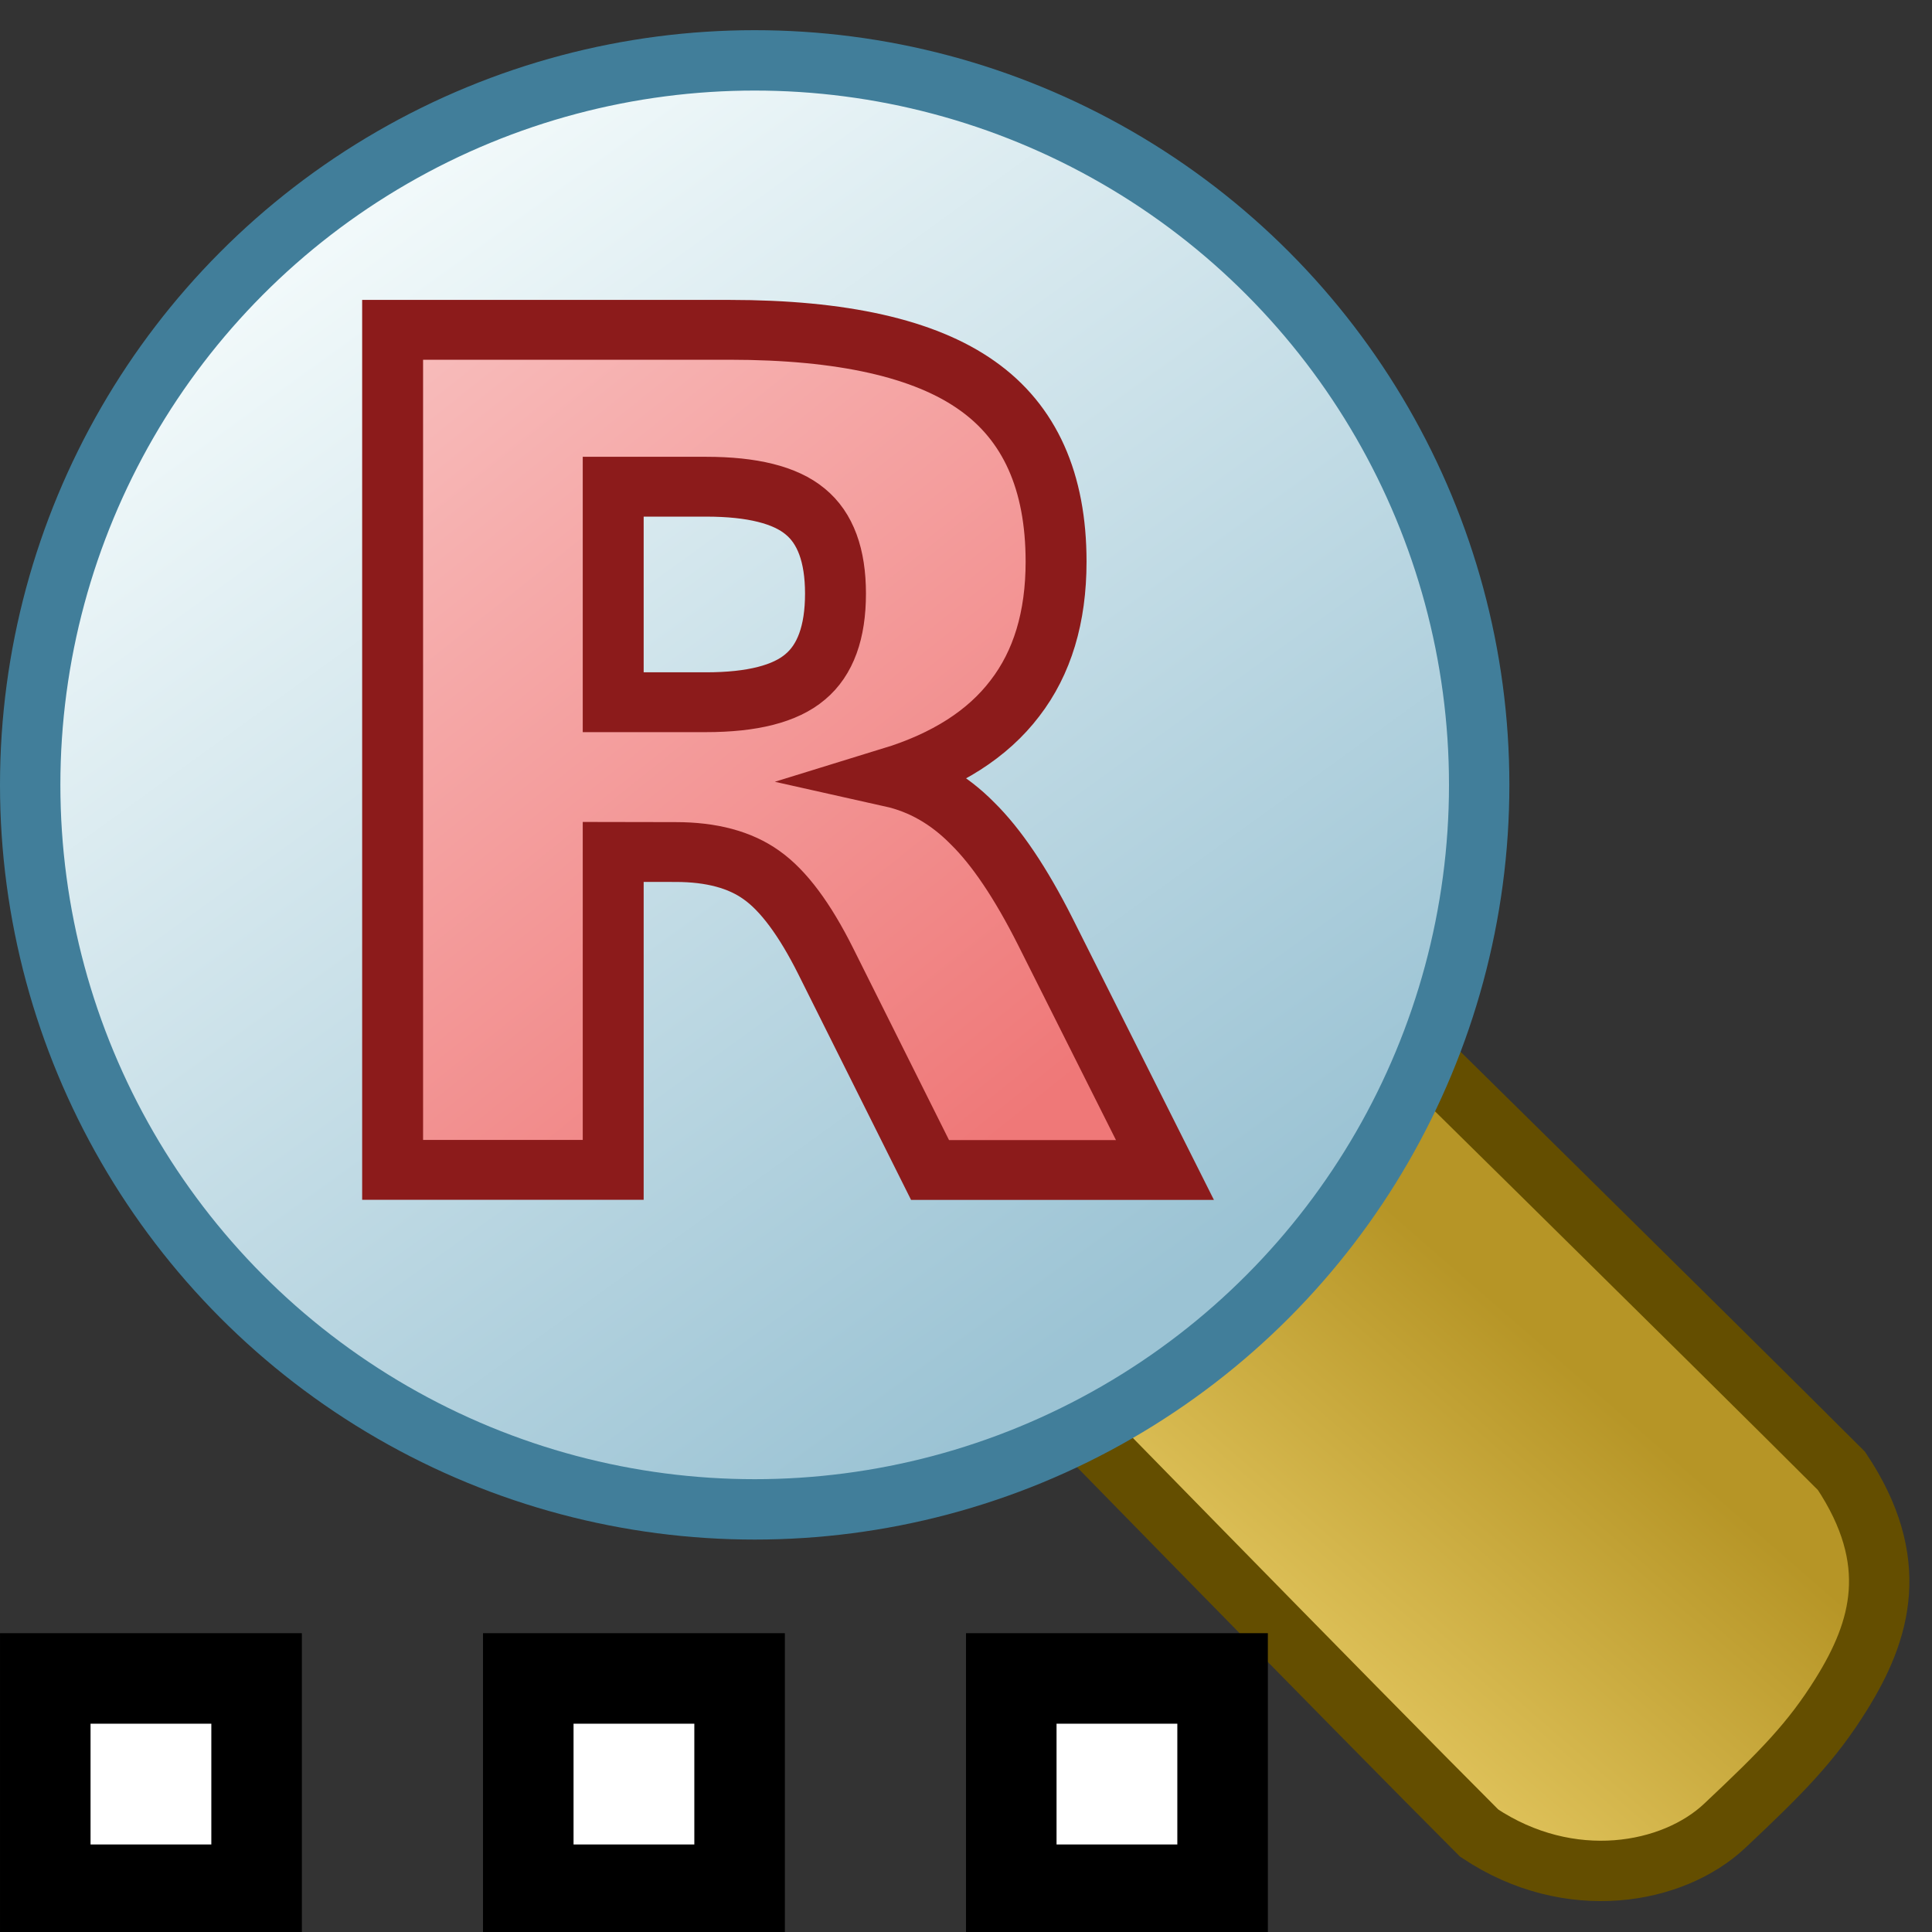 <svg width="32" height="32" version="1.1" xmlns="http://www.w3.org/2000/svg" xmlns:xlink="http://www.w3.org/1999/xlink">
  <rect width="100%" height="100%" fill="#333333" stroke="none"/>
  <defs>
    <linearGradient id="e" x1="21" x2="8" y1="1041" y2="1023" gradientTransform="translate(-1)" gradientUnits="userSpaceOnUse">
      <stop stop-color="#9bc3d4" offset="0"/>
      <stop stop-color="#f1f9fa" offset="1"/>
    </linearGradient>
    <linearGradient id="d" x1="26.44" x2="22.38" y1="1042" y2="1047" gradientTransform="matrix(.986 0 0 1.056 -.073 -57.77)" gradientUnits="userSpaceOnUse">
      <stop stop-color="#b69526" offset="0"/>
      <stop stop-color="#dfc25a" offset="1"/>
    </linearGradient>
    <linearGradient id="f" x1="29" x2="7" y1="1035" y2="1008" gradientTransform="matrix(.481 0 0 .481 3.232 549.8)" gradientUnits="userSpaceOnUse">
      <stop stop-color="#ef7878" offset="0"/>
      <stop stop-color="#f8bebd" offset="1"/>
    </linearGradient>
  </defs>
  <g transform="translate(0 -1020)">
    <path d="M24.5 1050.362c1.5 1 3.213.685 4.07-.124.93-.876 1.43-1.376 1.93-2.18.65-1.046 1-2.196 0-3.696-2-2-8.383-8.284-8.383-8.284l-5.424 6.336s5.807 5.948 7.807 7.948z" fill="url(#d)" stroke="#644e00" stroke-width="1px"/>
    <circle cx="12.5" cy="1033" r="12" fill="url(#e)" stroke="#417e9a"/>
    <g fill="#fff" stroke="#000" stroke-linecap="round" stroke-width="1.071">
      <rect transform="matrix(1.4 0 0 1.4 25.95 1024)" x="-18" y="17" width="2.5" height="2.5" ry="0"/>
      <rect transform="matrix(1.4 0 0 1.4 33.95 1024)" x="-18" y="17" width="2.5" height="2.5" ry="0"/>
      <rect transform="matrix(1.4 0 0 1.4 41.95 1024)" x="-18" y="17" width="2.5" height="2.5" ry="0"/>
    </g>
    <g transform="scale(1.009 .991)" fill="url(#f)" stroke="#8c1b1b" aria-label="R">
      <path d="m11.59 1041q1.138 0 1.627-0.423 0.498-0.423 0.498-1.392 0-0.959-0.498-1.373-0.489-0.414-1.627-0.414h-1.524v3.602zm-1.524 2.502v5.314h-3.621v-14.04h5.53q2.774 0 4.063 0.931 1.298 0.931 1.298 2.944 0 1.392-0.677 2.285-0.668 0.893-2.022 1.317 0.743 0.169 1.326 0.771 0.593 0.593 1.194 1.806l1.966 3.988h-3.856l-1.712-3.489q-0.517-1.053-1.053-1.439-0.527-0.386-1.411-0.386z" fill="url(#f)" stroke="#8c1b1b"/>
    </g>
  </g>
</svg>
